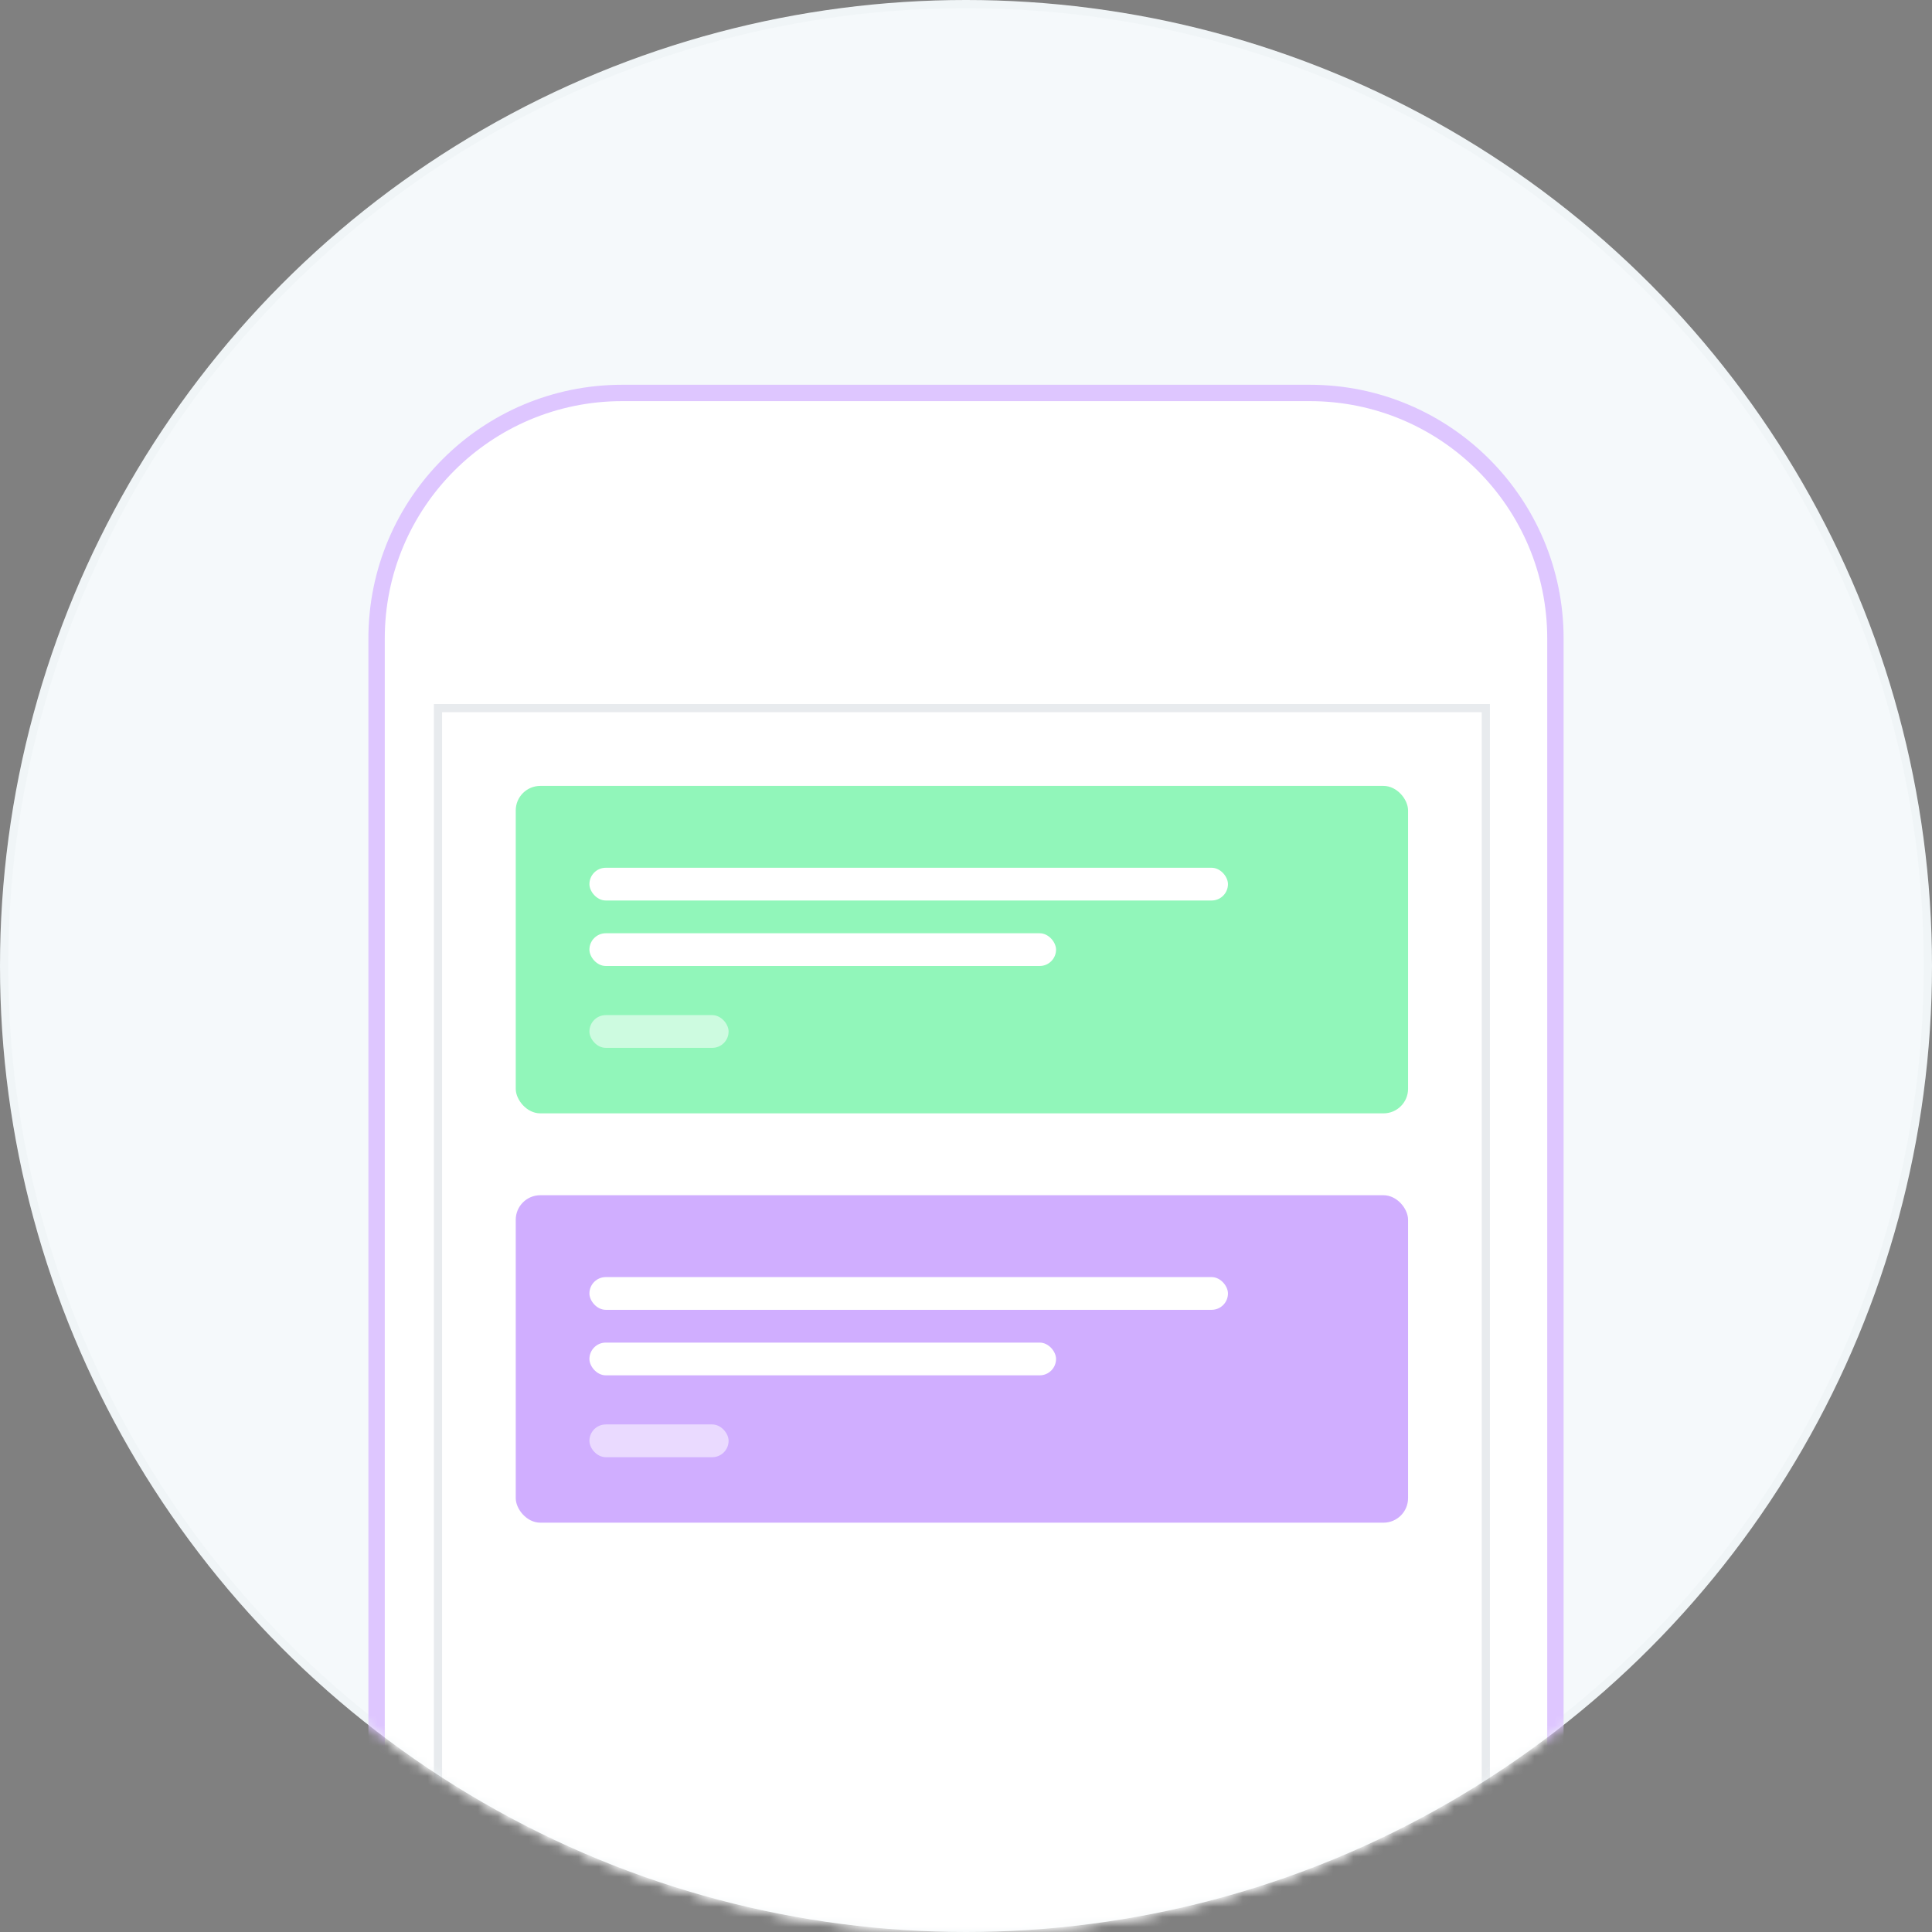 <svg width="192" height="192" viewBox="0 0 192 192" fill="none" xmlns="http://www.w3.org/2000/svg">
<rect x="0" y="0" width="192" height="192" fill="#808080" stroke="none"/>
<circle cx="96" cy="96" r="96" fill="#F5F9FB"/>
<circle cx="96" cy="96" r="95.593" stroke="#1B3554" stroke-opacity="0.02" stroke-width="0.814"/>
<mask id="mask0_2767_37932" style="mask-type:alpha" maskUnits="userSpaceOnUse" x="0" y="0" width="192" height="192">
<circle cx="96" cy="96" r="96" fill="white"/>
<circle cx="96" cy="96" r="95.593" stroke="white" stroke-width="0.814"/>
</mask>
<g mask="url(#mask0_2767_37932)">
<path d="M37.424 63.458C37.424 49.978 48.351 39.051 61.831 39.051H130.169C143.649 39.051 154.576 49.978 154.576 63.458V193.627H37.424V63.458Z" fill="white" stroke="#DEC6FF" stroke-width="1.627"/>
<rect x="43.119" y="69.966" width="104.949" height="123.661" fill="white"/>
<rect x="43.525" y="70.373" width="104.136" height="122.847" stroke="#1B3554" stroke-opacity="0.1" stroke-width="0.814"/>
<rect x="51.254" y="78.102" width="88.678" height="32.542" rx="2.441" fill="#91F6BA"/>
<rect x="58.576" y="86.237" width="63.458" height="3.254" rx="1.627" fill="white"/>
<rect x="58.576" y="92.746" width="46.373" height="3.254" rx="1.627" fill="white"/>
<rect opacity="0.55" x="58.576" y="100.882" width="13.831" height="3.254" rx="1.627" fill="white"/>
<rect x="51.254" y="118.78" width="88.678" height="32.542" rx="2.441" fill="#D0AEFF"/>
<rect x="58.576" y="126.916" width="63.458" height="3.254" rx="1.627" fill="white"/>
<rect x="58.576" y="133.425" width="46.373" height="3.254" rx="1.627" fill="white"/>
<rect opacity="0.55" x="58.576" y="141.56" width="13.831" height="3.254" rx="1.627" fill="white"/>
</g>
</svg>
